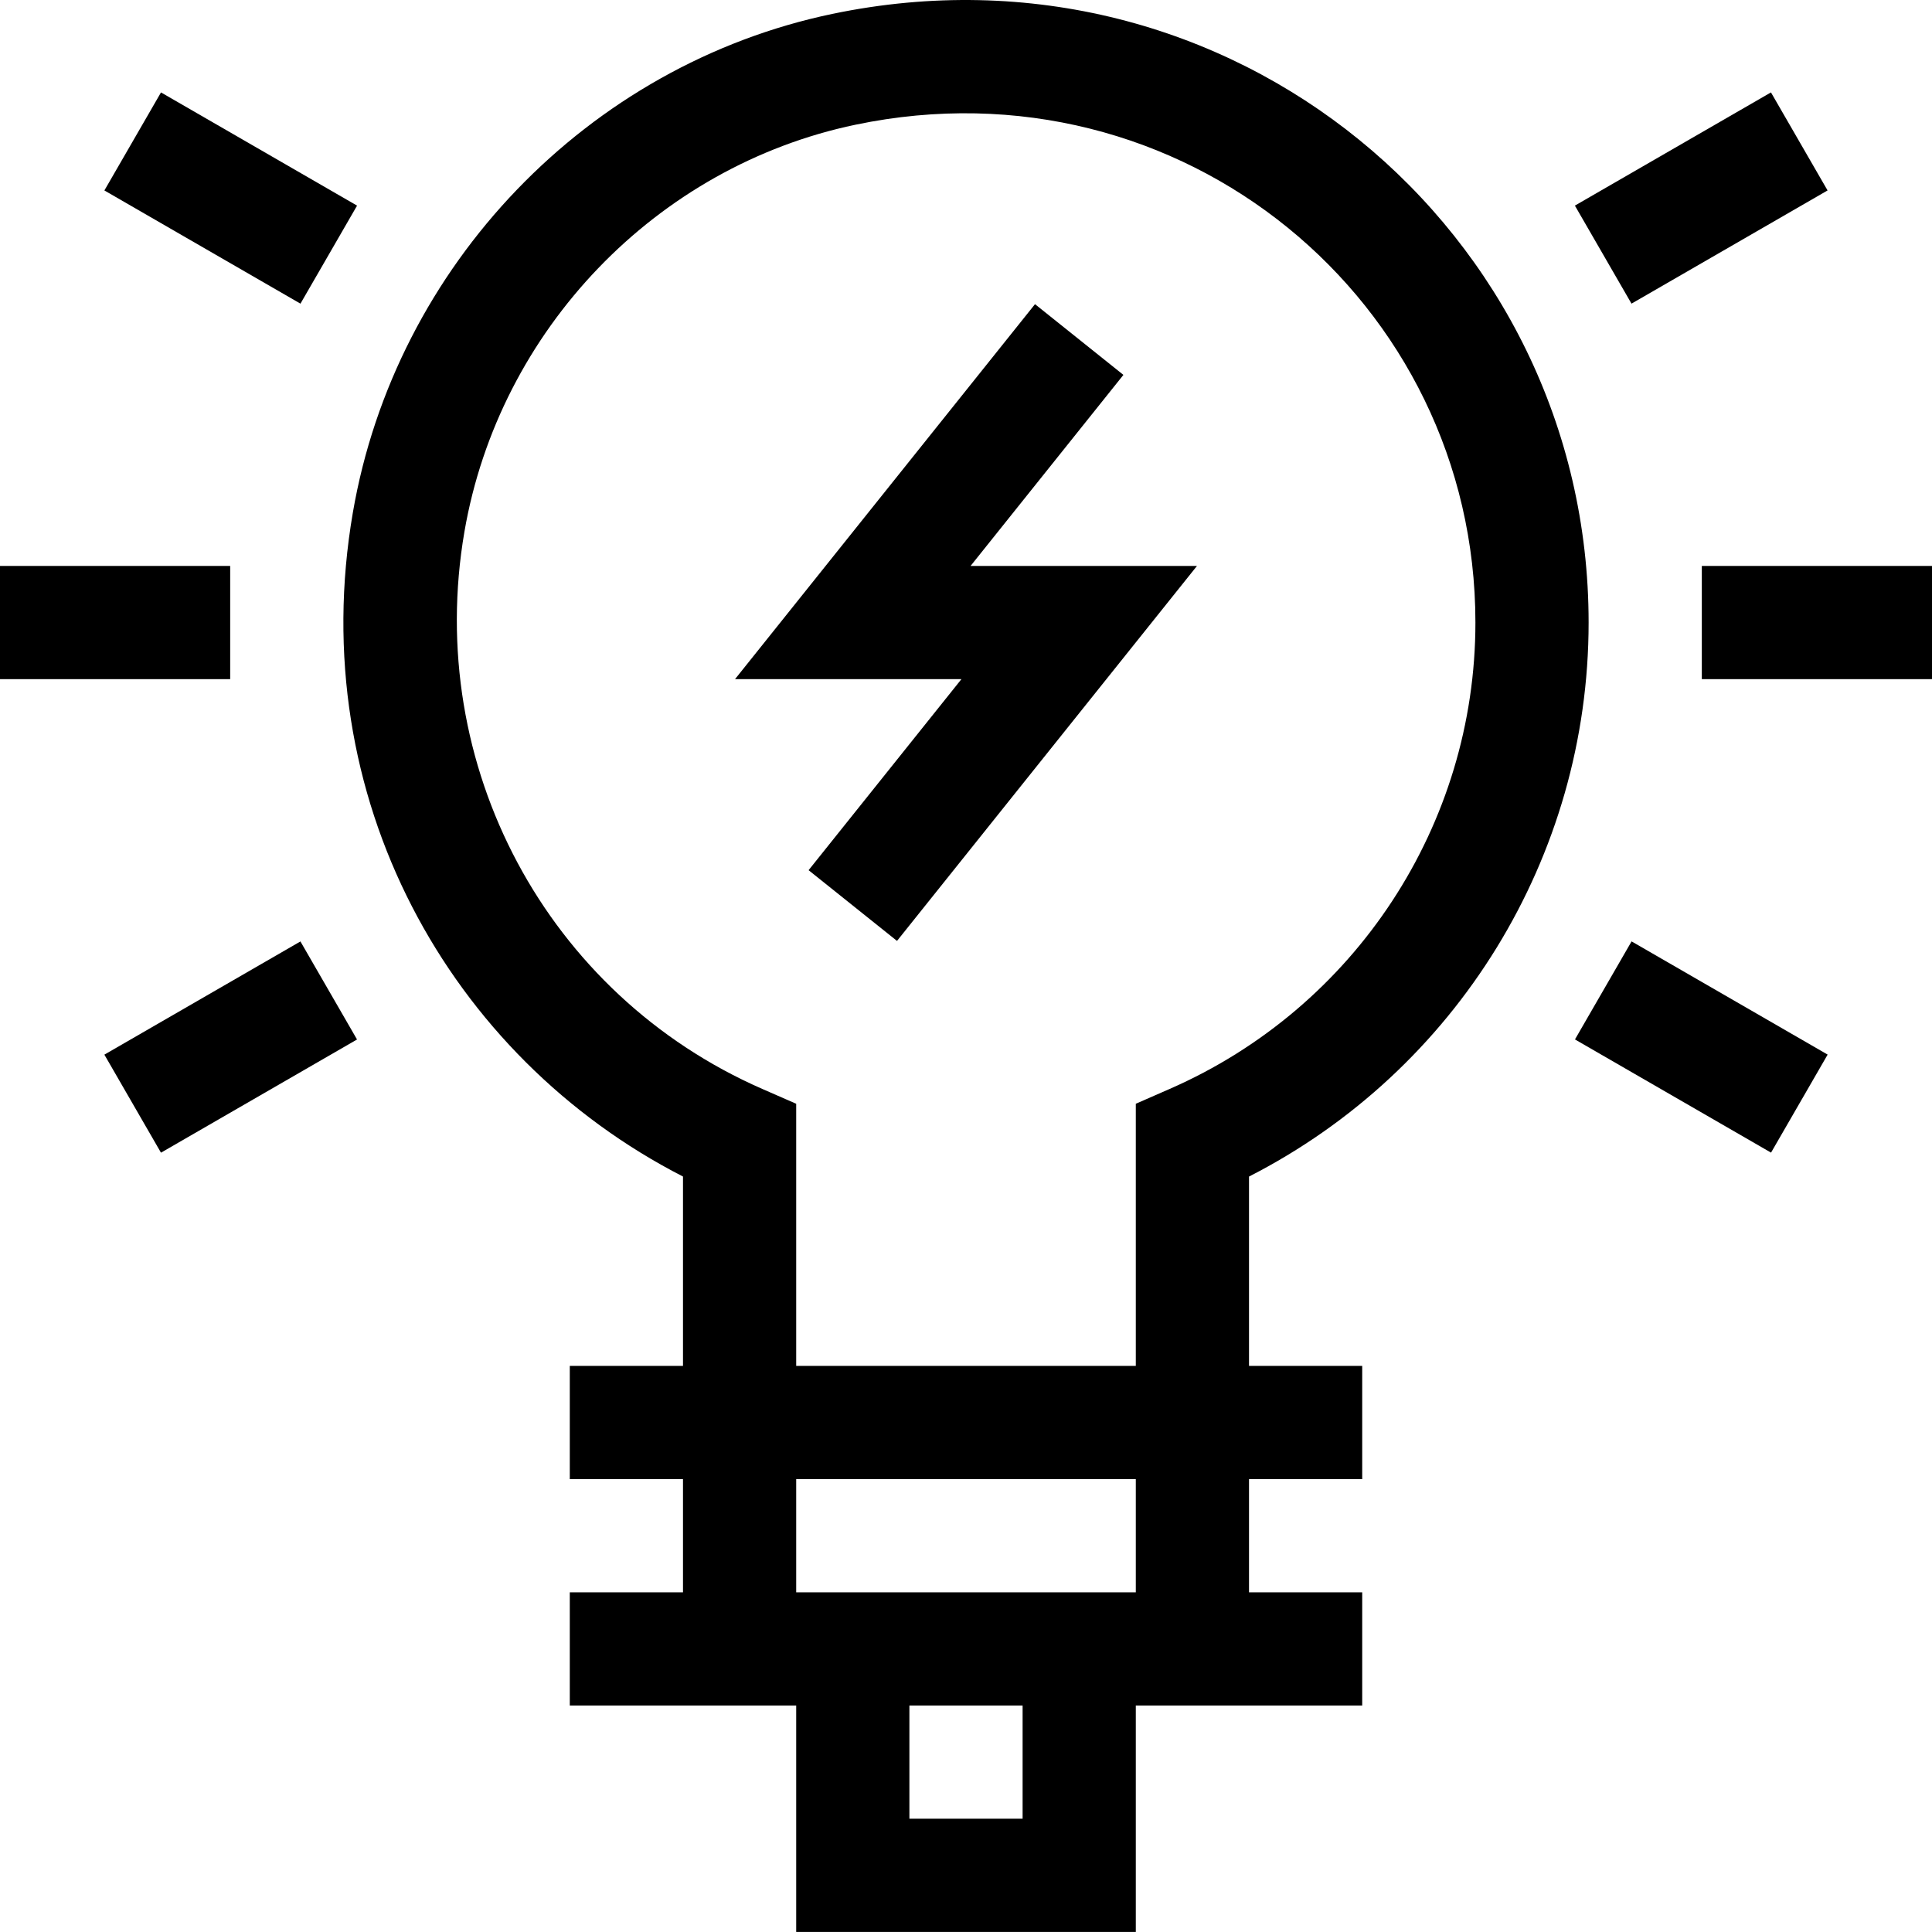 <svg height="512pt" viewBox="0 0 512 512" width="512pt" xmlns="http://www.w3.org/2000/svg"><path d="m451 149.98h61v30h-61zm0 0"/><path d="m0 149.98h61v30h-61zm0 0"/><path d="m484.344 279.48-15 25.98-51.961-30 15-25.98zm0 0"/><path d="m79.625 80.473-51.961-30 15-25.98 51.961 30zm0 0"/><path d="m417.363 54.488 51.961-30 15 25.98-51.961 30zm0 0"/><path d="m42.66 305.473-15-25.98 51.957-30 15 25.98zm0 0"/><path d="m220.594 3.68c-64.754 13.52-115.824 66.645-127.09 132.188-12.965 75.461 25.605 144.207 87.496 175.926v50.188h-30v30h30v30h-30v30h60v60h90v-60h60v-30h-30v-30h30v-30h-30v-50.18c54.988-28.09 90-84.68 90-146.82 0-103.988-95.191-183.27-200.406-161.301zm50.406 478.301h-30v-30h30zm30-60h-90v-30h90zm8.984-133.406-8.984 3.934v69.473h-90v-69.473l-8.984-3.93c-57.121-25-89.582-85.707-78.945-147.629 9.195-53.512 50.852-96.875 103.656-107.902 86.359-18.035 164.273 46.789 164.273 131.934 0 53.543-31.801 102.055-81.016 123.594zm0 0"/><path d="m297.715 99.352-23.43-18.742-79.496 99.371h60l-40.504 50.629 23.43 18.742 79.496-99.371h-60zm0 0"/></svg>